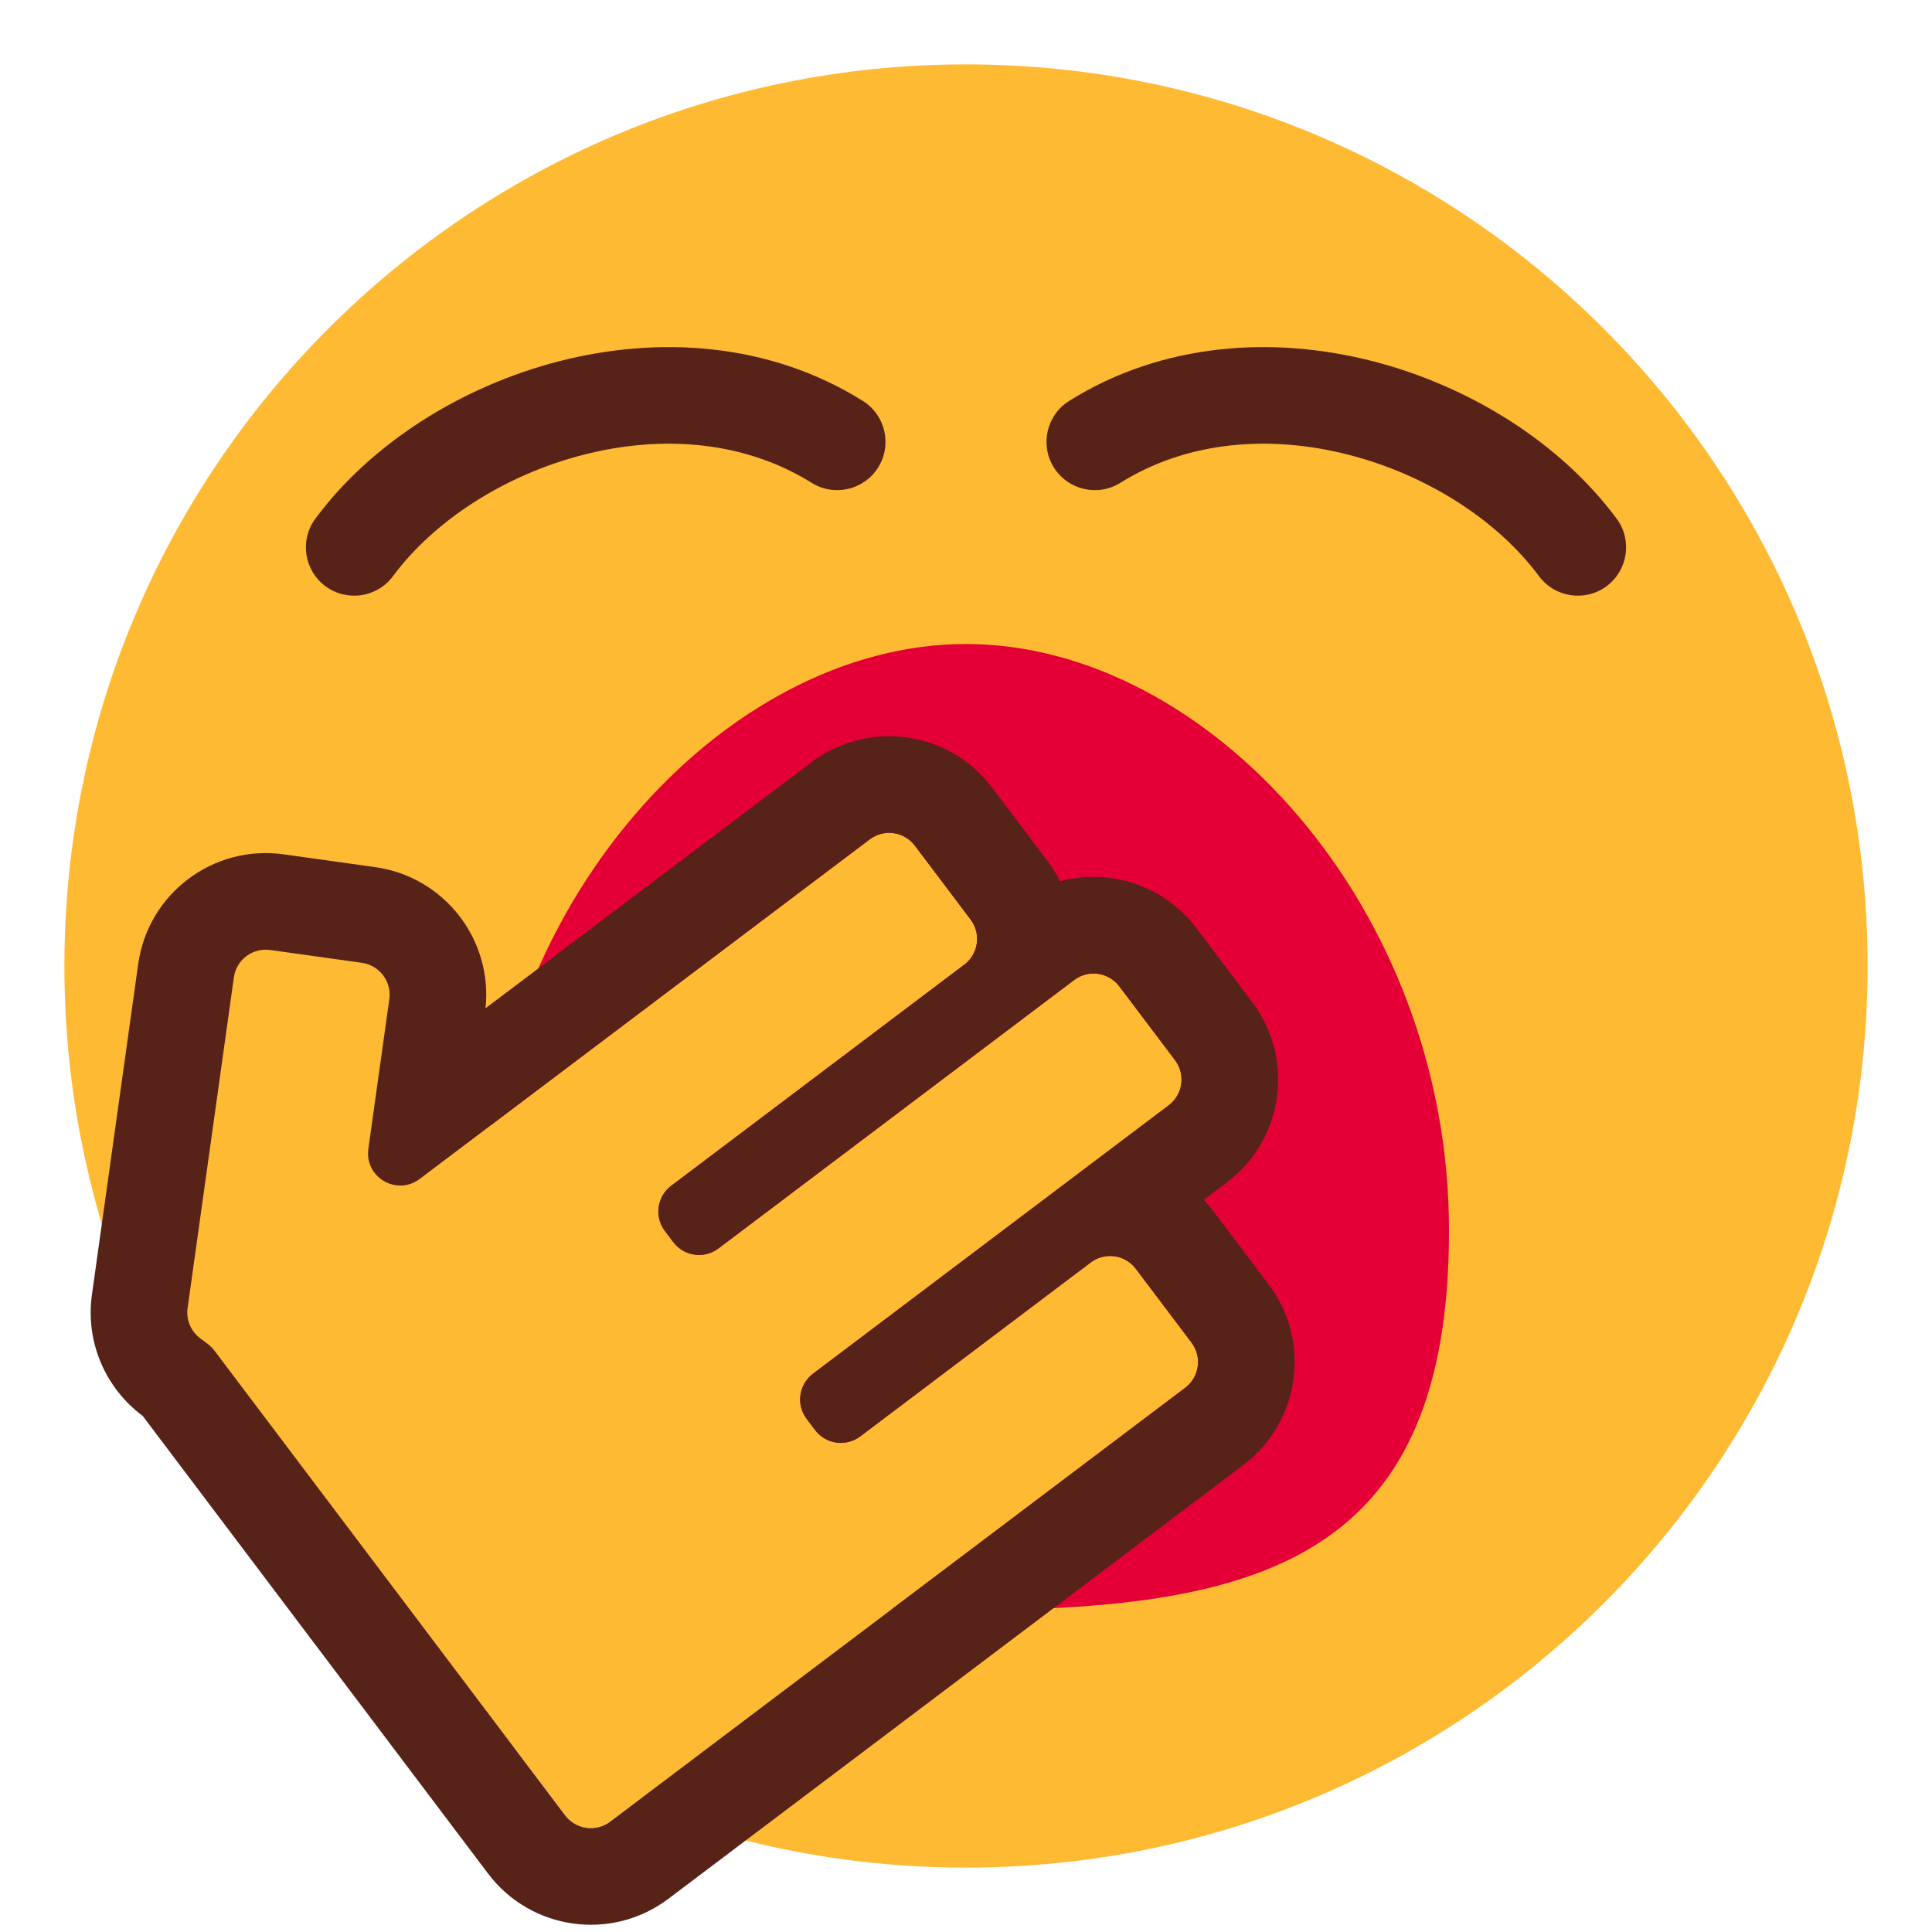 <svg width="60" height="60" viewBox="0 0 60 60" fill="none" xmlns="http://www.w3.org/2000/svg">
<g clip-path="url(#clip0_1_237)">
<path d="M58 30C58 45.464 45.464 58 30 58C14.536 58 2 45.464 2 30C2 14.536 14.536 2 30 2C45.464 2 58 14.536 58 30Z" fill="#FFBA34"/>
<path d="M45 38.214C45 48.274 39.375 50 30 50C20.625 50 15 48.274 15 38.214C15 28.155 22.5 20 30 20C37.5 20 45 28.155 45 38.214Z" fill="#E40037"/>
<path fill-rule="evenodd" clip-rule="evenodd" d="M17.378 11.215C20.429 10.435 23.871 10.621 26.795 12.45C27.498 12.889 27.711 13.815 27.272 14.517C26.833 15.219 25.907 15.433 25.205 14.994C23.129 13.696 20.571 13.495 18.122 14.122C15.66 14.752 13.474 16.179 12.206 17.892C11.713 18.558 10.774 18.698 10.108 18.206C9.442 17.713 9.301 16.773 9.794 16.108C11.526 13.768 14.34 11.993 17.378 11.215Z" fill="#572217"/>
<path fill-rule="evenodd" clip-rule="evenodd" d="M42.622 11.215C39.571 10.435 36.129 10.621 33.205 12.45C32.502 12.889 32.289 13.815 32.728 14.517C33.167 15.219 34.093 15.433 34.795 14.994C36.871 13.696 39.429 13.495 41.878 14.122C44.34 14.752 46.526 16.179 47.794 17.892C48.287 18.558 49.227 18.698 49.892 18.206C50.558 17.713 50.699 16.773 50.206 16.108C48.474 13.768 45.66 11.993 42.622 11.215Z" fill="#572217"/>
<path fill-rule="evenodd" clip-rule="evenodd" d="M33.36 30.435C33.801 30.103 34.428 30.19 34.76 30.631L36.492 32.925C36.824 33.366 36.737 33.993 36.296 34.326L25.247 42.663C24.806 42.996 24.718 43.623 25.051 44.064L25.314 44.413C25.647 44.853 26.274 44.941 26.715 44.609L33.873 39.208C34.314 38.875 34.941 38.962 35.273 39.403L37.005 41.698C37.337 42.139 37.249 42.766 36.809 43.098L28.853 49.102C28.852 49.102 28.852 49.102 28.853 49.102V49.102C28.853 49.102 28.853 49.102 28.852 49.102L18.951 56.573C18.51 56.906 17.883 56.818 17.55 56.377L6.657 41.941C6.54 41.785 6.372 41.678 6.216 41.562C5.935 41.35 5.774 40.996 5.826 40.623L7.263 30.354C7.339 29.807 7.845 29.426 8.392 29.503L11.238 29.901C11.785 29.977 12.167 30.483 12.09 31.03L11.44 35.678C11.316 36.56 12.322 37.151 13.033 36.614L17.109 33.538C17.109 33.538 17.109 33.538 17.109 33.538V33.538C17.109 33.538 17.109 33.539 17.109 33.538L27.011 26.067C27.452 25.734 28.079 25.822 28.412 26.263L30.143 28.557C30.476 28.998 30.388 29.625 29.947 29.958L20.843 36.827C20.402 37.16 20.315 37.787 20.647 38.228L20.91 38.576C21.243 39.017 21.87 39.105 22.311 38.772L33.36 30.435Z" fill="#FFBA34"/>
<path fill-rule="evenodd" clip-rule="evenodd" d="M37.155 28.824L38.886 31.119C40.217 32.882 39.866 35.39 38.103 36.721L37.386 37.262C37.485 37.367 37.579 37.478 37.668 37.596L39.399 39.891C40.73 41.654 40.379 44.163 38.616 45.493L30.688 51.475C30.679 51.482 30.669 51.489 30.66 51.497L20.758 58.968C18.994 60.299 16.486 59.948 15.156 58.184L4.433 43.974C4.427 43.969 4.42 43.964 4.413 43.959C3.295 43.118 2.646 41.704 2.855 40.208L5.826 40.623C5.774 40.996 5.935 41.35 6.216 41.562C6.245 41.583 6.274 41.605 6.303 41.626C6.432 41.72 6.561 41.814 6.657 41.941L17.55 56.377C17.883 56.818 18.51 56.906 18.951 56.573L28.852 49.102L36.809 43.098C37.249 42.766 37.337 42.139 37.005 41.698L35.273 39.403C35.179 39.278 35.061 39.182 34.93 39.115C34.6 38.947 34.188 38.969 33.873 39.208L26.715 44.609C26.274 44.941 25.647 44.853 25.314 44.413L25.051 44.064C24.718 43.623 24.806 42.996 25.247 42.663L36.296 34.326C36.737 33.993 36.824 33.366 36.492 32.925L34.76 30.631C34.428 30.19 33.801 30.103 33.36 30.435L22.311 38.772C21.87 39.105 21.243 39.017 20.91 38.576L20.647 38.228C20.315 37.787 20.402 37.16 20.843 36.827L29.947 29.958C30.263 29.72 30.397 29.33 30.326 28.966C30.298 28.822 30.237 28.682 30.143 28.557L28.412 26.263C28.079 25.822 27.452 25.734 27.011 26.067L17.109 33.538L13.033 36.614C12.322 37.151 11.316 36.56 11.44 35.678L12.09 31.03C12.167 30.483 11.785 29.977 11.238 29.901L8.392 29.503C7.845 29.426 7.339 29.807 7.263 30.354L5.826 40.623L2.855 40.208L4.292 29.939C4.598 27.751 6.62 26.226 8.807 26.532L11.654 26.93C13.798 27.23 15.305 29.177 15.078 31.313L15.302 31.144C15.311 31.137 15.321 31.13 15.33 31.123L25.204 23.672C26.967 22.342 29.476 22.692 30.806 24.456L32.538 26.75C32.687 26.948 32.815 27.156 32.923 27.37C34.451 26.959 36.143 27.483 37.155 28.824ZM19.504 31.732C19.018 31.087 18.322 30.694 17.583 30.576C18.32 30.693 19.015 31.084 19.504 31.732ZM31.247 47.295C31.72 47.922 31.91 48.675 31.838 49.399C31.91 48.673 31.719 47.92 31.247 47.295Z" fill="#572217"/>
</g>
<defs>
<clipPath id="clip0_1_237">
<rect width="60" height="60" fill="white"/>
</clipPath>
</defs>
</svg>
